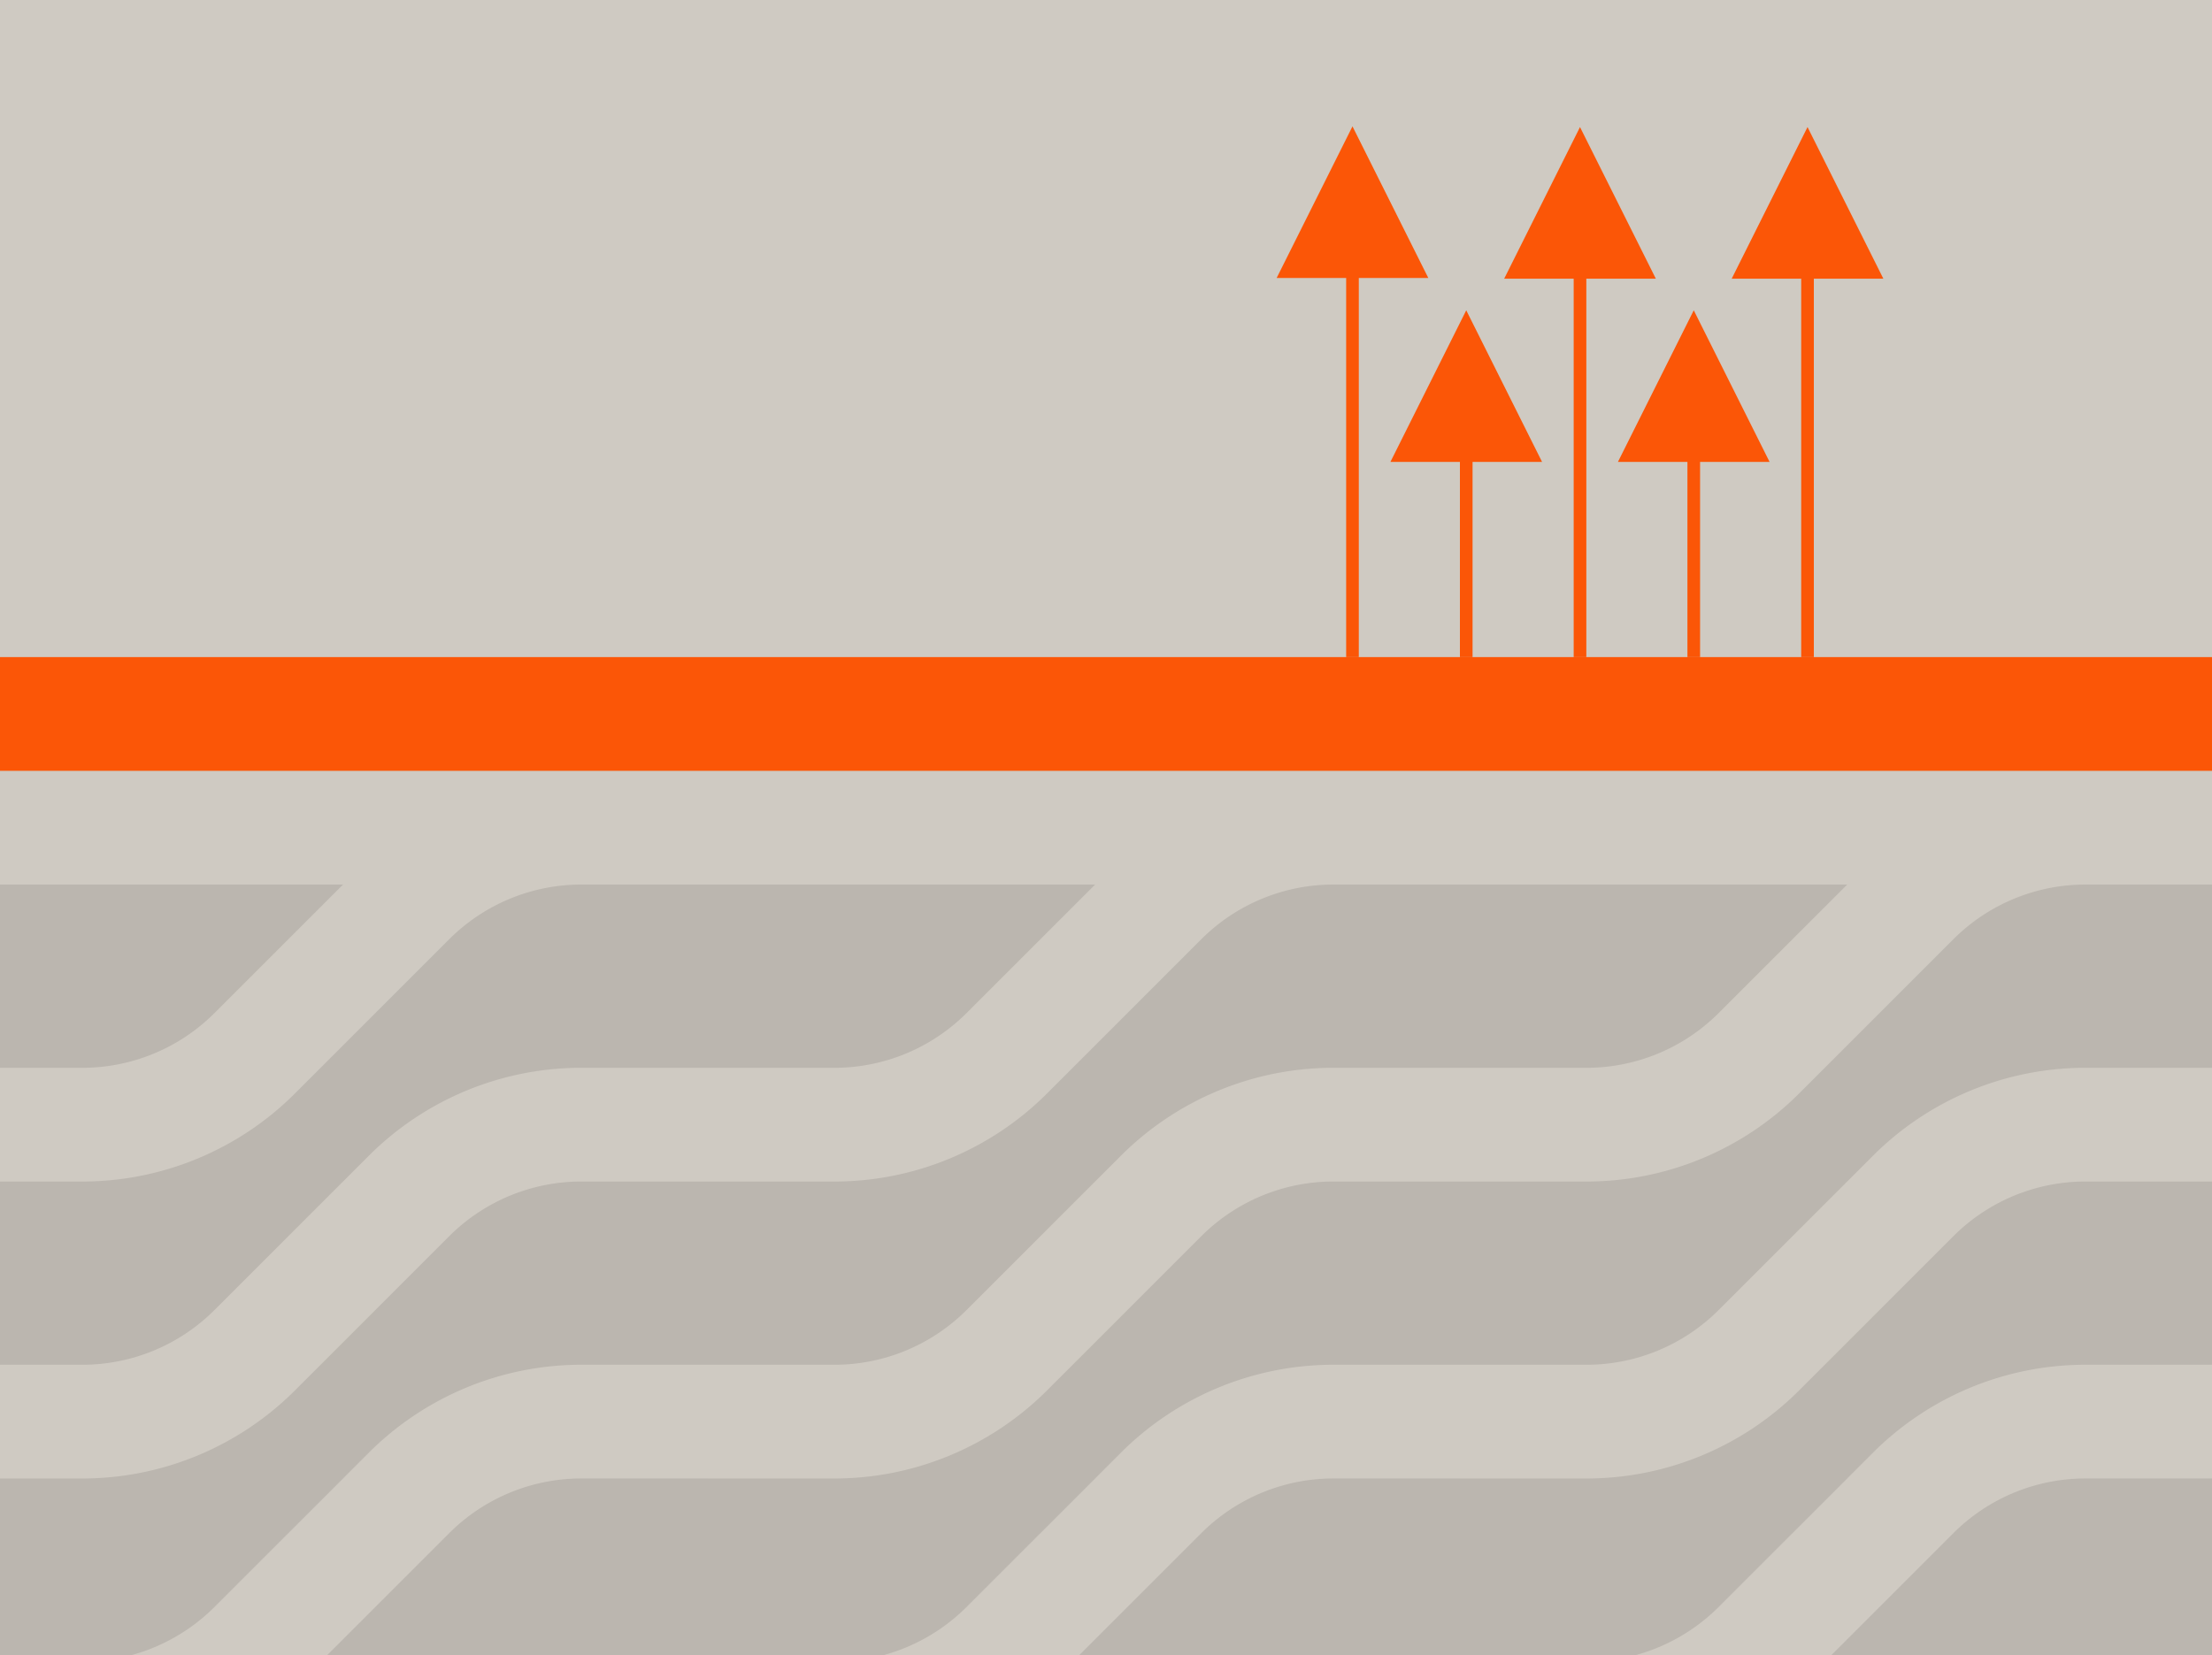 <svg viewBox="0 0 350 262" fill="none" xmlns="http://www.w3.org/2000/svg"><g clip-path="url(#a)"><path fill="#CFCAC2" d="M0 0h350v262H0z"/><path d="M250 31v73" stroke="#FB5607" stroke-width="2"/><path d="M268 54v50" stroke="#FB5607" stroke-width="2"/><path d="M232 54v50" stroke="#FB5607" stroke-width="2"/><path d="M286 31v73" stroke="#FB5607" stroke-width="2"/><path d="M214 31v73" stroke="#FB5607" stroke-width="2"/><path d="M202 44h24l-12-24-12 24Z" fill="#FB5607"/><path d="M220 73.11h24l-12-24-12 24Z" fill="#FB5607"/><path d="M256 73.11h24l-12-24-12 24Z" fill="#FB5607"/><path d="M238 44.11h24l-12-24-12 24Z" fill="#FB5607"/><path d="M274 44.11h24l-12-24-12 24Z" fill="#FB5607"/><path fill="#BBB6AF" d="M0 131h350v131H0z"/><path d="M231 178.004h20.022a38.573 38.573 0 0 0 27.276-11.298l24.408-24.408A38.575 38.575 0 0 1 329.982 131h20.022" stroke="#CFCAC2" stroke-width="18"/><path d="M112 178.004h20.022a38.573 38.573 0 0 0 27.276-11.298l24.408-24.408A38.575 38.575 0 0 1 210.982 131h20.022" stroke="#CFCAC2" stroke-width="18"/><path d="M-7 178.004h20.022a38.574 38.574 0 0 0 27.276-11.298l24.408-24.408A38.574 38.574 0 0 1 91.982 131h20.022" stroke="#CFCAC2" stroke-width="18"/><path d="M231 225.004h20.022a38.573 38.573 0 0 0 27.276-11.298l24.408-24.408A38.575 38.575 0 0 1 329.982 178h20.022" stroke="#CFCAC2" stroke-width="18"/><path d="M112 225.004h20.022a38.573 38.573 0 0 0 27.276-11.298l24.408-24.408A38.575 38.575 0 0 1 210.982 178h20.022" stroke="#CFCAC2" stroke-width="18"/><path d="M-7 225.004h20.022a38.574 38.574 0 0 0 27.276-11.298l24.408-24.408A38.574 38.574 0 0 1 91.982 178h20.022" stroke="#CFCAC2" stroke-width="18"/><path d="M231 272.004h20.022a38.573 38.573 0 0 0 27.276-11.298l24.408-24.408A38.575 38.575 0 0 1 329.982 225h20.022" stroke="#CFCAC2" stroke-width="18"/><path d="M112 272.004h20.022a38.573 38.573 0 0 0 27.276-11.298l24.408-24.408A38.575 38.575 0 0 1 210.982 225h20.022" stroke="#CFCAC2" stroke-width="18"/><path d="M-7 272.004h20.022a38.574 38.574 0 0 0 27.276-11.298l24.408-24.408A38.574 38.574 0 0 1 91.982 225h20.022" stroke="#CFCAC2" stroke-width="18"/><path d="M350 131H0" stroke="#CFCAC2" stroke-width="18"/><path d="M350 113H0" stroke="#FB5607" stroke-width="18"/></g><defs><clipPath id="a"><path fill="#fff" d="M0 0h350v262H0z"/></clipPath></defs></svg>